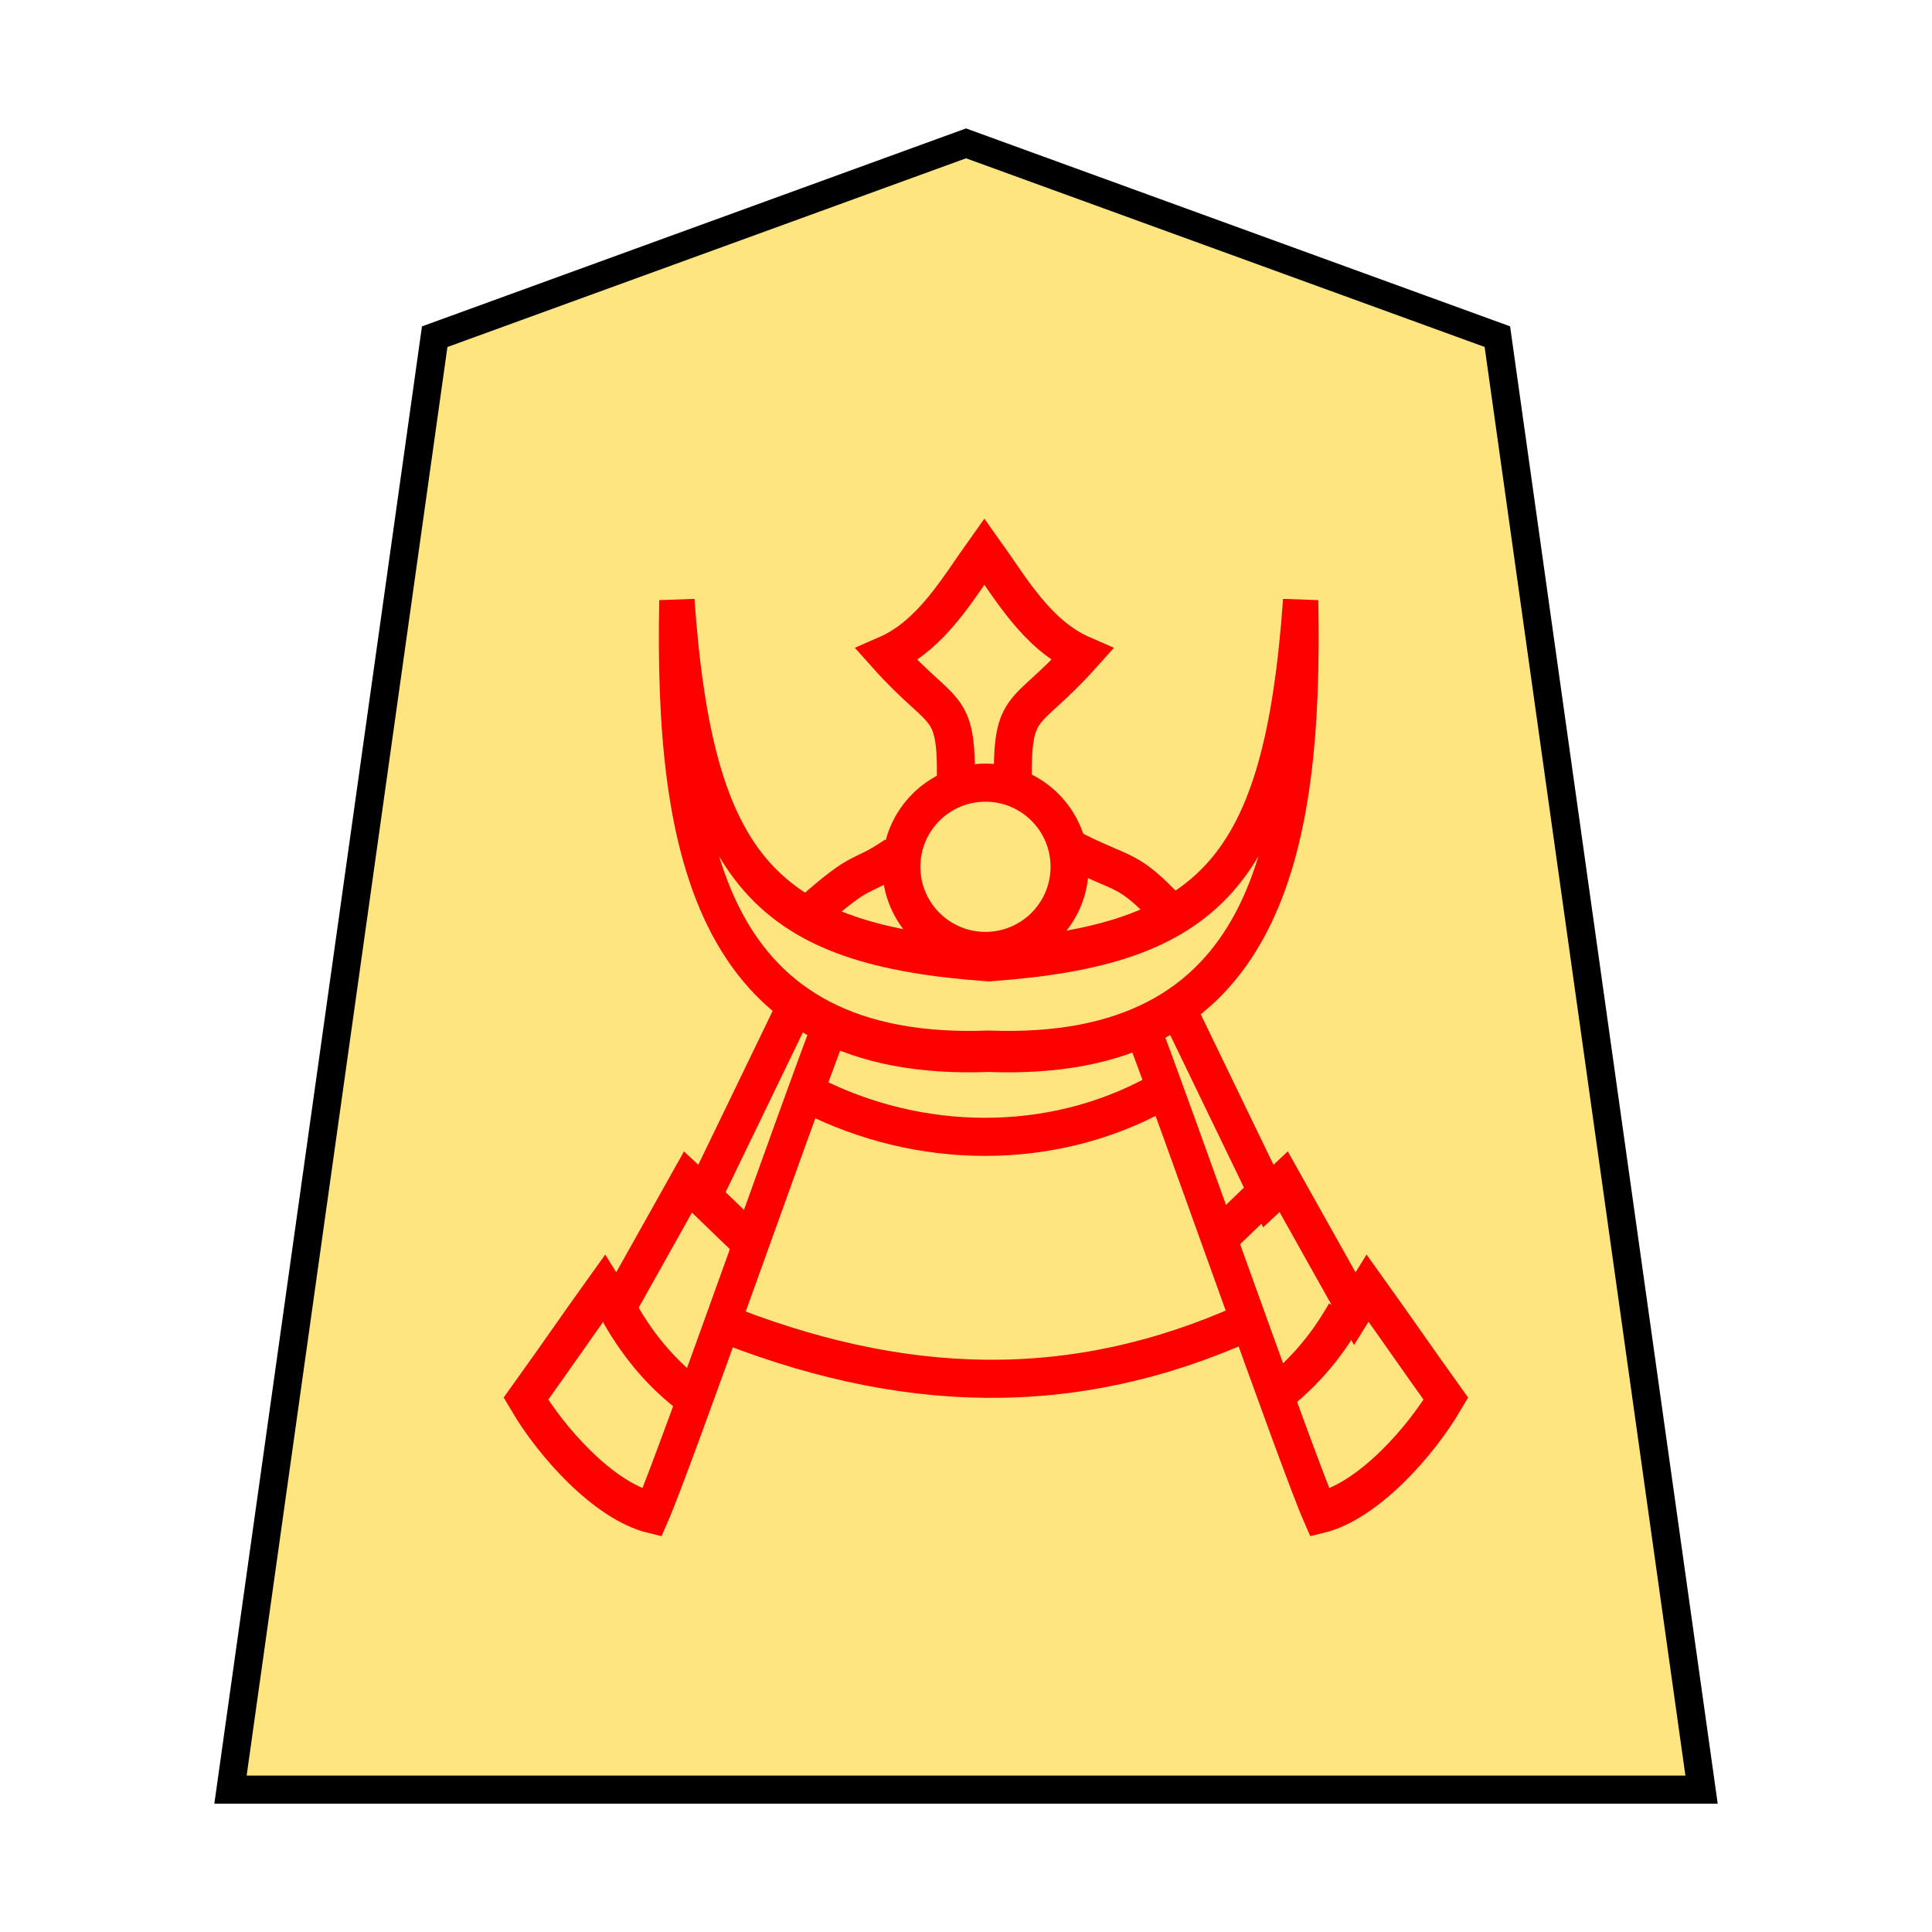 <svg xmlns="http://www.w3.org/2000/svg" width="136" height="136" viewBox="0 0 35.983 35.983"><path fill="#fee57f" stroke="#000" stroke-width=".523" d="M17.992 2.67l9.896 3.6 3.803 27.061H4.293l3.803-27.06z"/><g transform="matrix(.473 0 0 .473 -130.946 -56.806)" stroke="red" stroke-width="1.5" fill="none"><path d="M282.901 129.457c.118-4.347-.398-3.25-3.08-6.231 2.021-.874 3.212-2.98 4.365-4.58 1.154 1.6 2.344 3.706 4.365 4.58-2.682 2.981-3.198 1.884-3.08 6.231" transform="matrix(.882 0 0 .889 64.95 36.332)" stroke-width="1.694"/><path transform="matrix(.069 0 0 .081 296.79 134.704)" d="M97.159 111.627c-2.764 121.39 19.614 224.192 177.984 219.075 158.37 5.117 180.748-97.685 177.985-219.075-11.066 132.287-51.513 167.404-177.985 175.038-126.471-7.634-166.92-42.75-177.984-175.038z" stroke-width="20.14"/><path transform="matrix(.069 0 0 .081 296.79 134.704)" d="M166.796 305.119l-54.464 95.975-8.754-6.962-40.59 61.712-7.283-9.989c-17.703 21.022-27.021 32.762-44.724 53.784 14.216 20.56 44.13 49.69 71.96 55.397 13.294-25.846 83.135-195.794 102.034-237.34M380.21 305.12l54.464 95.975 8.754-6.962 40.59 61.712 7.283-9.989c17.702 21.022 27.021 32.762 44.724 53.784-14.216 20.56-44.13 49.69-71.961 55.397-13.293-25.846-83.134-195.794-102.034-237.34" stroke-width="20.14"/><path d="M304.952 172.056c7.368 2.999 14.147 3.188 21 .094M308.762 163.207c4.274 2.181 9.44 2.241 13.608-.03M308.754 156.059c2.174-1.938 1.887-1.272 3.363-2.286m7.032-.18c1.998 1.002 2.089.657 3.71 2.374M304.532 167.231l1.782 1.719M301.251 171.81c.795 1.4 1.791 2.554 3.125 3.5M326.351 167.392l-1.781 1.718M329.824 171.793c-.795 1.401-1.791 2.555-3.125 3.5"/><circle cx="315.645" cy="154.228" r="3.313"/></g></svg>